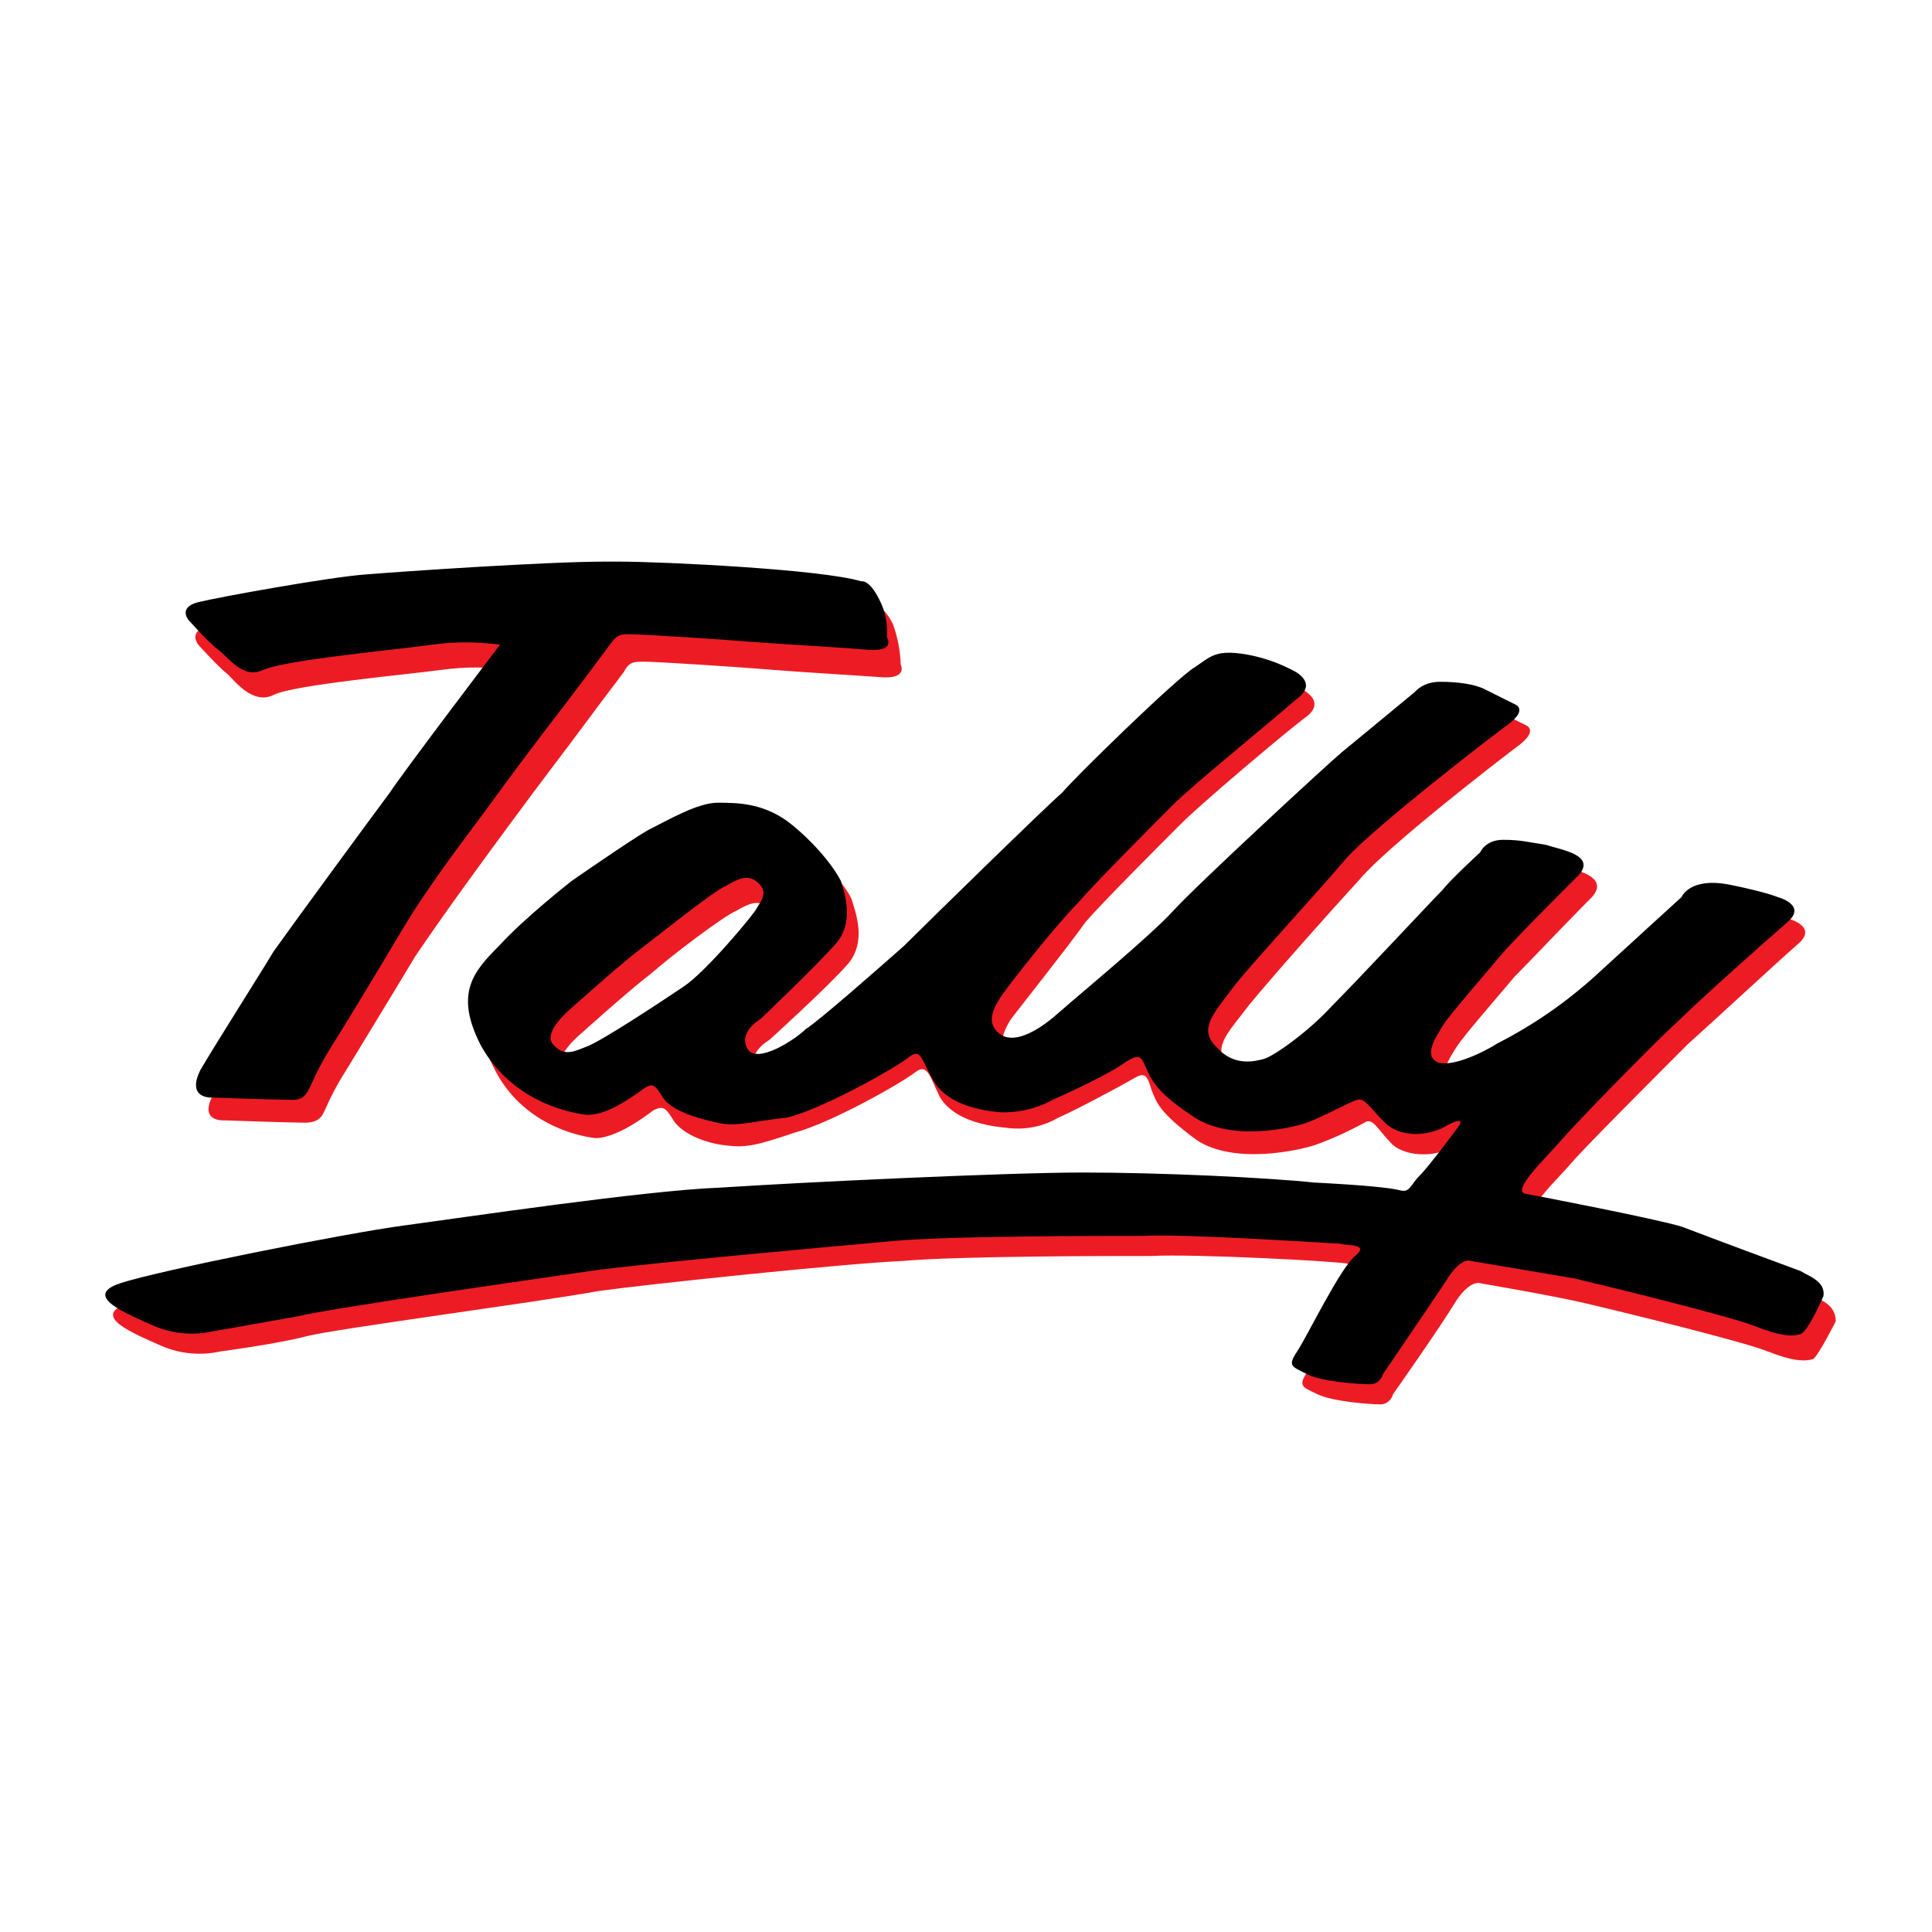 <svg xmlns="http://www.w3.org/2000/svg" xmlns:xlink="http://www.w3.org/1999/xlink" width="500" zoomAndPan="magnify" viewBox="0 0 375 375" height="500" preserveAspectRatio="xMidYMid meet" version="1.0"><path fill="#ed1c24" d="M 134.625 196.383 C 139.047 193.461 148.273 182.211 148.797 181.234 C 149.324 180.258 151.199 178.309 149.25 176.359 C 147.297 174.41 145.348 175.383 142.875 176.809 C 140.473 177.785 130.199 185.586 126.297 189.035 C 122.398 191.961 112.648 200.734 112.648 200.734 C 112.648 200.734 107.25 205.16 109.199 207.559 C 111.148 209.961 113.098 209.059 115.574 208.086 C 118.5 207.109 130.273 199.309 134.625 196.383 Z M 351.449 251.586 C 352.949 252.035 356.324 253.086 356.324 256.461 C 356.324 256.461 352.875 263.285 351.898 263.809 C 350.398 264.258 348 264.258 343.125 262.309 C 338.25 260.359 314.324 254.508 307.949 253.008 C 301.574 251.508 287.473 249.109 287.473 249.109 C 287.473 249.109 285.523 248.133 282.598 252.559 C 279.672 257.434 270.375 270.633 270.375 270.633 C 270.074 271.758 269.098 272.586 267.973 272.586 C 266.023 272.586 258.672 272.059 255.75 270.633 C 252.824 269.211 251.848 269.133 253.797 266.211 C 255.75 263.285 262.125 250.086 265.047 247.684 C 267.449 245.285 263.098 245.734 261.598 245.285 C 260.098 244.836 231.824 243.336 223.5 243.785 C 215.176 243.785 185.922 243.785 175.125 244.758 C 164.398 245.211 126.297 249.184 116.023 250.609 C 105.75 252.559 64.723 257.961 59.398 259.383 C 54.074 260.809 42.824 262.309 42.824 262.309 C 39.074 263.133 35.176 262.836 31.574 261.336 C 26.176 258.934 17.398 255.484 24.75 253.008 C 32.098 250.535 68.699 243.258 79.949 241.758 C 91.199 239.809 126.824 234.934 141.449 234.41 C 156.074 233.883 196.648 231.484 211.801 231.484 C 226.949 231.484 247.426 232.461 256.723 233.434 C 265.5 233.883 271.348 234.41 273.301 234.934 C 275.25 235.461 275.25 233.961 277.199 232.008 C 279.148 230.059 284.551 222.711 284.551 222.711 C 284.551 222.711 286.5 219.785 282.598 222.258 C 279.148 224.66 273.301 224.66 270.375 222.258 C 267.449 219.336 266.473 216.859 264.973 217.836 C 261.824 219.559 258.598 221.059 255.223 222.258 C 252.301 223.234 239.625 226.16 232.273 221.285 C 224.926 215.883 224.473 213.934 223.5 211.535 C 222.523 208.16 222 208.16 219.598 209.586 C 217.125 211.008 208.875 215.434 205.426 216.934 C 202.348 218.734 198.75 219.41 195.148 218.883 C 190.273 218.434 184.875 216.934 182.473 213.035 C 180.523 209.133 180.074 206.211 177.598 208.16 C 175.125 210.109 161.473 217.91 154.199 219.859 C 146.848 222.336 144.898 222.785 141 222.336 C 136.574 221.883 132.223 219.859 130.723 217.461 C 129.223 215.059 128.773 214.535 126.824 215.508 C 124.875 217.008 119.473 220.91 115.574 220.91 C 111.672 220.461 101.398 217.984 96.074 207.711 C 90.75 197.434 94.574 193.086 99.523 187.684 C 104.398 182.809 113.172 175.008 113.172 175.008 C 113.172 175.008 124.422 166.684 127.797 165.258 C 131.699 163.309 137.547 159.859 141.449 159.859 C 146.773 159.184 152.098 160.758 156.148 164.285 C 161.551 168.711 164.926 173.059 165.449 175.008 C 165.973 176.961 168.375 182.809 164.473 187.234 C 160.574 191.66 149.324 201.859 149.324 201.859 C 149.324 201.859 144.898 204.336 146.848 207.258 C 148.801 210.184 156.148 205.309 158.551 203.883 C 160.949 201.934 173.699 191.211 177.598 187.758 C 181.5 183.859 205.949 159.934 208.348 157.461 C 210.301 154.984 230.848 134.961 233.699 133.008 C 236.625 131.059 237.598 129.559 243.449 130.609 C 246.523 131.133 249.449 132.109 252.223 133.535 C 252.223 133.535 258.074 136.008 253.199 139.383 C 248.773 142.758 233.176 155.961 229.273 159.859 C 225.375 163.758 214.125 175.008 210.75 178.91 C 207.301 183.785 197.551 196.008 196.125 197.961 C 194.625 200.434 193.648 202.836 196.125 204.785 C 198.598 206.285 202.949 204.785 207.375 200.883 C 211.801 196.984 225.449 185.734 229.875 180.859 C 234.75 175.984 260.176 152.059 262.574 149.586 C 265.047 147.633 276.75 138.336 276.75 138.336 C 276.75 138.336 278.25 136.383 281.625 136.383 C 285 136.383 288.449 136.836 290.398 137.883 L 296.25 140.809 C 296.25 140.809 298.648 141.785 294.75 144.711 C 290.848 147.633 269.398 164.211 264 170.586 C 258.148 176.961 246.898 189.633 242.473 195.035 C 238.047 200.883 235.125 203.359 238.574 207.258 C 242.023 211.16 245.922 210.184 247.875 209.734 C 252.75 206.961 257.176 203.508 261.074 199.461 C 265.949 194.586 280.574 178.461 282.598 176.961 C 284.098 175.008 289.949 169.609 289.949 169.609 C 289.949 169.609 290.922 167.211 294.375 167.211 C 297.824 167.211 299.25 167.66 302.699 168.184 C 305.625 168.633 312.449 170.133 309.074 174.035 C 305.172 177.934 295.875 187.684 293.922 189.633 C 291.973 192.035 284.172 200.883 282.672 203.285 C 281.172 205.684 279.223 208.684 281.172 210.109 C 283.125 211.535 288.523 209.66 293.398 206.66 C 300.148 203.059 306.375 198.633 311.922 193.461 C 318.297 187.609 328.5 178.309 328.5 178.309 C 328.5 178.309 330.449 174.41 337.797 175.91 C 345.148 177.859 347.098 178.309 347.098 178.309 C 347.098 178.309 352.949 179.809 349.047 183.184 C 345.148 186.559 332.473 198.336 327.598 202.684 C 322.723 207.559 307.574 222.711 305.098 225.633 C 302.625 228.559 295.348 235.383 298.273 235.91 C 301.199 236.434 323.699 240.336 328.574 241.836 C 332.398 244.758 350.023 250.609 351.449 251.586 Z M 99 130.008 C 94.648 129.41 90.223 129.41 85.797 130.008 C 78.449 130.984 57 132.934 53.098 134.883 C 49.199 136.836 45.75 132.41 44.324 130.984 C 42.375 129.484 38.473 125.133 38.473 125.133 C 38.473 125.133 36.523 122.66 39.973 121.684 C 43.875 120.711 65.848 117.258 72.672 116.285 C 79.5 115.836 112.723 113.809 122.023 113.809 C 130.797 113.809 161.547 115.758 169.875 117.711 C 169.875 117.711 171.375 117.258 173.324 121.16 C 174.223 123.633 174.75 126.336 174.824 128.961 C 174.824 128.961 176.324 131.883 170.922 131.434 C 164.547 130.984 155.324 130.461 148.949 129.934 C 142.574 129.41 127.5 128.434 125.023 128.434 C 123.074 128.434 122.098 128.434 121.125 130.383 C 119.625 132.336 113.773 140.133 112.348 142.086 C 110.922 144.035 104.547 152.359 99.148 159.711 C 93.75 167.059 86.922 176.285 80.625 185.586 C 74.773 195.336 69.375 204.109 66.973 208.086 C 65.473 210.41 64.199 212.883 63.074 215.434 C 62.625 216.41 62.098 217.91 59.172 217.91 C 56.25 217.91 43.574 217.461 43.574 217.461 C 43.574 217.461 38.172 217.91 41.625 212.059 C 45.074 205.684 52.348 193.535 55.273 189.109 C 58.199 184.234 74.324 162.258 77.699 158.359 C 80.473 154.91 99 130.008 99 130.008 Z M 99 130.008 " fill-opacity="1" fill-rule="nonzero"/><path fill="#000000" d="M 132.672 191.508 C 137.098 188.586 146.398 177.336 146.848 176.359 C 147.297 175.383 149.324 173.434 147.297 171.484 C 145.273 169.535 143.398 170.508 140.922 171.934 C 138.523 172.91 128.25 181.234 124.348 184.16 C 120.449 187.086 110.699 195.859 110.699 195.859 C 110.699 195.859 105.297 200.285 107.324 202.684 C 109.348 205.086 111.223 204.184 113.699 203.211 C 116.547 202.234 128.324 194.434 132.672 191.508 Z M 120 109.008 L 117.598 109.008 C 105.898 109.008 77.547 110.961 71.172 111.484 C 64.348 111.934 42.375 115.91 38.473 116.883 C 34.574 117.859 36.523 120.258 36.523 120.258 C 36.523 120.258 40.422 124.684 42.375 126.109 C 44.324 127.609 47.25 131.961 51.148 130.008 C 55.574 128.059 77.023 126.109 83.848 125.133 C 88.199 124.535 92.625 124.535 97.047 125.133 C 97.047 125.133 78.523 149.508 75.598 153.934 C 72.672 157.836 56.547 179.809 53.098 184.684 C 50.172 189.559 42.375 201.785 38.922 207.633 C 36 213.484 41.324 213.035 41.324 213.035 C 41.324 213.035 54 213.484 56.922 213.484 C 59.324 213.484 59.848 211.535 60.375 210.559 C 61.5 208.008 62.773 205.609 64.273 203.211 C 66.75 199.309 72.074 190.535 77.926 180.711 C 83.773 170.883 91.125 161.66 96.449 154.309 C 101.773 146.961 108.148 138.711 109.648 136.758 C 111.148 134.809 117 127.008 118.426 125.059 C 119.848 123.109 120.375 123.109 122.324 123.109 C 124.801 123.109 139.875 124.086 146.25 124.609 C 153.074 125.133 162.375 125.586 168.223 126.109 C 174.074 126.633 172.125 123.633 172.125 123.633 C 172.348 121.086 171.824 118.535 170.625 116.285 C 168.676 112.383 167.176 112.836 167.176 112.836 C 159.523 110.508 128.773 109.008 120 109.008 Z M 349.5 246.711 C 351 247.684 354.375 248.66 353.926 251.586 C 353.926 251.586 351 258.41 349.5 258.934 C 348 259.461 345.598 259.383 340.723 257.434 C 335.848 255.484 311.922 249.633 305.547 248.133 C 299.699 247.16 285.523 244.758 285.523 244.758 C 285.523 244.758 283.574 243.785 280.648 248.66 C 277.723 253.086 268.422 266.734 268.422 266.734 C 268.125 267.859 267.148 268.684 265.949 268.684 C 264 268.684 256.648 268.234 253.723 266.734 C 250.801 265.234 249.824 265.234 251.773 262.309 C 253.723 259.383 260.098 246.184 263.023 243.785 C 265.949 241.383 261.523 241.836 260.098 241.383 C 258.598 241.383 230.324 239.434 222 239.883 C 213.676 239.883 184.422 239.883 173.625 240.859 C 162.824 241.836 124.273 245.285 114.523 246.711 C 104.25 248.211 63.223 254.059 57.898 255.484 C 52.5 256.461 41.324 258.41 41.324 258.41 C 37.574 259.234 33.676 258.934 30.074 257.434 C 24.676 255.035 15.898 251.586 23.25 249.109 C 30.598 246.633 67.199 239.359 78.449 237.859 C 89.699 236.359 125.324 231.035 139.949 230.508 C 154.574 229.535 195.148 227.586 210.223 227.586 C 225.375 227.586 245.848 228.559 255.148 229.535 C 263.926 229.984 269.773 230.508 271.723 231.035 C 273.672 231.559 273.672 230.059 275.625 228.109 C 277.574 226.16 282.973 218.809 282.973 218.809 C 282.973 218.809 284.922 216.336 281.023 218.359 C 277.125 220.758 271.723 220.758 268.801 217.91 C 265.875 214.984 264.898 213.035 263.398 213.484 C 261.898 213.934 256.574 216.859 253.648 217.91 C 250.723 218.961 238.5 221.809 231.148 216.41 C 223.801 211.535 223.348 209.059 222.375 207.109 C 221.398 204.711 220.875 204.711 218.473 206.133 C 216 208.086 207.75 211.984 204.297 213.484 C 201.148 215.211 197.625 216.035 194.023 215.883 C 189.148 215.434 183.75 213.934 181.348 210.035 C 178.949 206.133 178.875 203.211 176.473 205.16 C 174.074 207.109 160.348 214.91 153.074 216.859 C 144.75 217.836 142.797 218.809 138.898 217.836 C 134.473 216.859 130.125 215.359 128.625 212.961 C 127.125 210.559 126.672 210.035 124.723 211.461 C 122.773 212.883 117.375 216.859 113.473 216.336 C 109.574 215.809 99.297 213.41 93.449 203.133 C 88.047 192.859 91.949 188.508 96.824 183.633 C 101.699 178.234 111 170.961 111 170.961 C 111 170.961 122.25 163.16 125.625 161.211 C 129.523 159.258 135.375 155.809 139.273 155.809 C 143.172 155.809 148.574 155.809 153.898 160.234 C 159.223 164.66 162.223 169.008 163.199 170.961 C 163.648 172.461 166.125 178.758 162.223 183.184 C 158.324 187.609 147.598 197.809 147.598 197.809 C 147.598 197.809 143.172 200.285 145.125 203.66 C 147.074 206.586 154.422 201.711 156.375 199.758 C 158.848 198.258 171.523 187.086 175.422 183.633 C 179.324 179.734 203.773 155.809 206.172 153.859 C 208.125 151.383 228.598 131.359 232.047 129.41 C 234.973 127.461 235.949 126.035 241.797 127.008 C 244.875 127.535 247.797 128.508 250.574 129.934 C 250.574 129.934 256.422 132.336 251.547 135.785 C 247.125 139.684 231.523 152.359 227.625 156.258 C 223.723 160.16 212.547 171.41 209.172 175.309 C 205.273 179.211 195.523 191.434 194.023 193.836 C 192.523 196.234 191.547 198.711 194.023 200.66 C 196.5 202.609 200.848 200.66 205.273 196.758 C 209.699 192.859 223.348 181.609 227.773 176.734 C 232.199 171.859 258.074 147.934 260.473 145.984 C 262.875 144.035 274.648 134.285 274.648 134.285 C 274.648 134.285 276.148 132.336 279.523 132.336 C 282.898 132.336 286.348 132.785 288.297 133.836 L 294.148 136.758 C 294.148 136.758 296.625 137.734 292.648 140.66 C 288.672 143.586 267.223 160.16 261.375 166.535 C 255.973 172.91 244.273 185.586 239.922 190.91 C 235.5 196.758 232.574 199.684 236.023 203.133 C 239.398 207.035 243.375 206.059 245.324 205.535 C 247.273 205.008 254.098 200.133 258.523 195.258 C 263.398 190.383 278.023 174.711 279.973 172.758 C 281.473 170.809 287.324 165.41 287.324 165.41 C 287.324 165.41 288.297 163.008 291.75 163.008 C 295.199 163.008 296.625 163.461 300.074 163.984 C 303 164.961 309.824 165.934 306.449 169.836 C 302.547 173.734 293.25 183.035 291.297 185.434 C 289.348 187.836 281.547 196.684 280.047 199.086 C 278.547 201.484 276.672 204.484 278.547 205.91 C 280.422 207.336 285.898 205.461 290.773 202.461 C 297.672 198.934 304.047 194.508 309.824 189.258 C 316.199 183.41 326.398 174.109 326.398 174.109 C 326.398 174.109 327.898 170.211 335.699 171.711 C 343.047 173.211 345 174.109 345 174.109 C 345 174.109 350.848 175.609 346.949 178.984 C 343.047 182.359 330.375 193.609 325.422 198.484 C 320.547 202.91 305.398 218.508 302.922 221.434 C 300.449 224.359 293.172 231.184 296.098 231.711 C 299.023 232.234 321.449 236.586 326.398 238.086 C 330.898 239.809 348 246.184 349.5 246.711 Z M 349.5 246.711 " fill-opacity="1" fill-rule="nonzero"/></svg>
